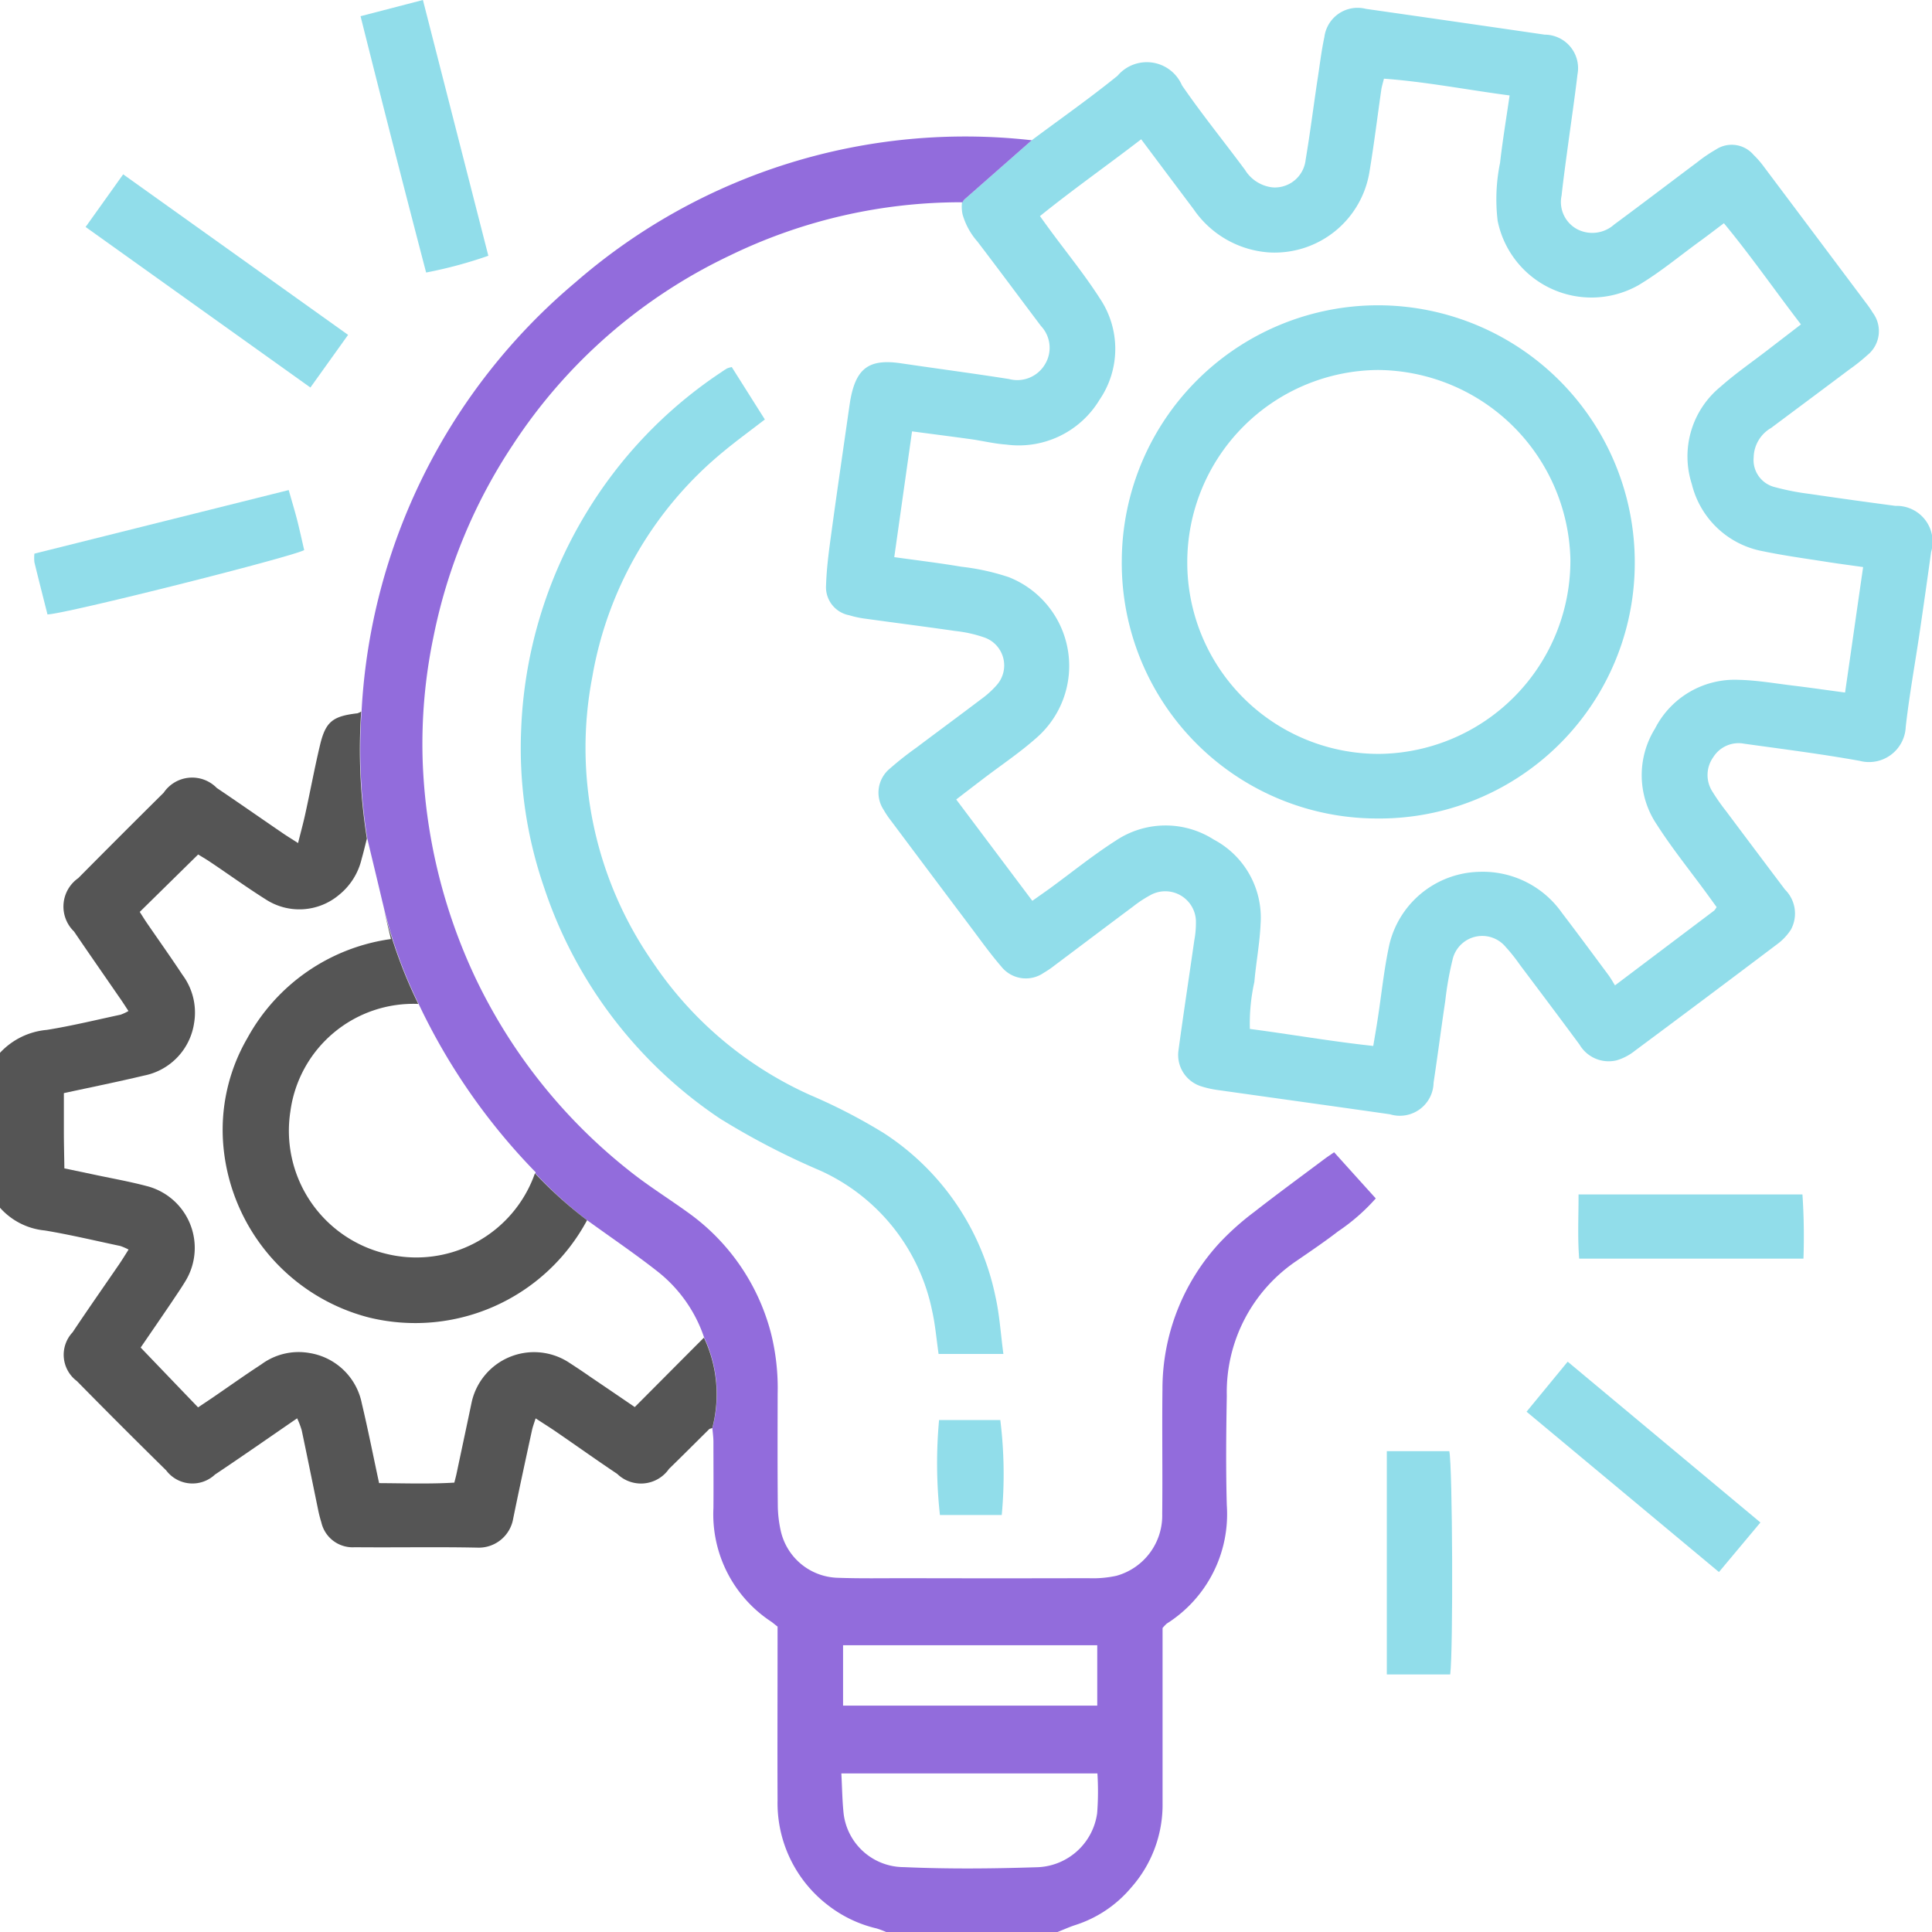 <svg xmlns="http://www.w3.org/2000/svg" width="80.735" height="80.744" viewBox="0 0 80.735 80.744"><g transform="translate(4060.24 -1529.558)"><path d="M-3850.959,1551.986c-1.2-.16-2.389-.323-3.582-.5a10.409,10.409,0,0,1-1.462-.285,1.164,1.164,0,0,1-.881-1.24,1.453,1.453,0,0,1,.728-1.231c1.095-.818,2.19-1.632,3.281-2.452a7.523,7.523,0,0,0,.739-.589,1.287,1.287,0,0,0,.23-1.774,4.183,4.183,0,0,0-.268-.39q-2.149-2.869-4.3-5.734a3.782,3.782,0,0,0-.413-.472,1.2,1.2,0,0,0-1.579-.222,6.273,6.273,0,0,0-.78.531c-1.155.864-2.3,1.739-3.467,2.6a1.371,1.371,0,0,1-1.548.195,1.289,1.289,0,0,1-.65-1.405c.074-.677.167-1.351.258-2.026.136-1.013.287-2.024.407-3.039a1.4,1.4,0,0,0-1.372-1.659q-3.734-.544-7.471-1.078a1.4,1.4,0,0,0-1.735,1.181c-.132.613-.2,1.24-.3,1.862-.162,1.089-.3,2.181-.483,3.266a1.294,1.294,0,0,1-1.376,1.152,1.551,1.551,0,0,1-1.156-.73c-.874-1.181-1.806-2.326-2.636-3.536a1.6,1.6,0,0,0-2.691-.4c-1.162.942-2.386,1.8-3.593,2.7l-2.768,2.435a.419.419,0,0,0-.143.2,1.492,1.492,0,0,0,.03.47v0a2.945,2.945,0,0,0,.621,1.128c.892,1.168,1.766,2.349,2.651,3.524a1.327,1.327,0,0,1,.166,1.607,1.346,1.346,0,0,1-1.5.61c-1.5-.237-3.008-.434-4.511-.657-1.313-.193-1.861.185-2.108,1.472-.021.1-.033.208-.051.313-.251,1.764-.512,3.526-.752,5.292-.1.726-.2,1.458-.223,2.188a1.193,1.193,0,0,0,.967,1.263,4.1,4.1,0,0,0,.615.136c1.271.176,2.546.338,3.817.522a5.445,5.445,0,0,1,1.221.273,1.237,1.237,0,0,1,.5,2,3.891,3.891,0,0,1-.641.577c-.9.682-1.81,1.351-2.712,2.03a13.837,13.837,0,0,0-1.112.879,1.3,1.3,0,0,0-.249,1.714,3.689,3.689,0,0,0,.308.457q1.651,2.209,3.307,4.411c.426.566.839,1.147,1.3,1.68a1.31,1.31,0,0,0,1.774.264,3.892,3.892,0,0,0,.455-.31c1.092-.818,2.181-1.642,3.276-2.458a5.009,5.009,0,0,1,.789-.512,1.283,1.283,0,0,1,1.839,1.068,3.987,3.987,0,0,1-.067.86c-.218,1.529-.453,3.058-.66,4.589a1.374,1.374,0,0,0,.984,1.516,4.061,4.061,0,0,0,.692.149c2.387.338,4.774.667,7.161,1.009a1.41,1.41,0,0,0,1.823-1.321c.172-1.139.319-2.282.489-3.423a13.466,13.466,0,0,1,.3-1.7,1.272,1.272,0,0,1,2.221-.552,7.157,7.157,0,0,1,.588.738c.837,1.114,1.673,2.225,2.5,3.345a1.413,1.413,0,0,0,1.561.656,2.248,2.248,0,0,0,.757-.4q2.97-2.206,5.925-4.438a2.325,2.325,0,0,0,.592-.623,1.409,1.409,0,0,0-.248-1.672q-1.233-1.636-2.46-3.276a8.805,8.805,0,0,1-.585-.837,1.28,1.28,0,0,1,.044-1.414,1.248,1.248,0,0,1,1.3-.568c1.609.224,3.221.428,4.82.715a1.534,1.534,0,0,0,1.926-1.416c.149-1.326.39-2.643.585-3.966q.245-1.671.476-3.345A1.5,1.5,0,0,0-3850.959,1551.986Zm-2.106,7.8c-.8-.107-1.493-.208-2.192-.292-.753-.092-1.508-.223-2.263-.239a3.734,3.734,0,0,0-3.486,2.036,3.691,3.691,0,0,0,.084,4.027c.635.992,1.382,1.913,2.078,2.867.14.191.277.382.411.566a.76.76,0,0,1-.1.145l-4.146,3.127c-.09-.143-.176-.3-.281-.441-.642-.864-1.28-1.73-1.934-2.586a4.039,4.039,0,0,0-3.444-1.718,3.956,3.956,0,0,0-3.765,3.018c-.231,1.047-.333,2.12-.5,3.182-.051.333-.109.665-.178,1.076-1.741-.187-3.43-.484-5.156-.711a7.989,7.989,0,0,1,.188-1.965c.07-.81.225-1.613.26-2.422a3.693,3.693,0,0,0-1.957-3.526,3.737,3.737,0,0,0-4.1.048c-.948.606-1.829,1.321-2.739,1.986-.231.166-.464.329-.743.526l-3.18-4.235c.4-.308.751-.577,1.1-.843.75-.575,1.541-1.1,2.248-1.728a3.987,3.987,0,0,0-1.153-6.72,9.654,9.654,0,0,0-1.984-.436c-.9-.153-1.808-.262-2.8-.4.248-1.755.491-3.475.743-5.256.864.115,1.661.216,2.458.327.493.069.981.191,1.474.224a3.938,3.938,0,0,0,3.9-1.867,3.771,3.771,0,0,0,.015-4.241c-.635-.992-1.386-1.911-2.085-2.863-.124-.168-.246-.338-.417-.575,1.372-1.109,2.8-2.11,4.23-3.211.744.994,1.464,1.957,2.185,2.915a4.162,4.162,0,0,0,3.167,1.814,4.016,4.016,0,0,0,4.19-3.383c.189-1.137.329-2.282.493-3.423.019-.126.059-.25.109-.455,1.756.128,3.465.466,5.252.7-.141.971-.294,1.894-.4,2.821a7.577,7.577,0,0,0-.1,2.418,4,4,0,0,0,5.881,2.693c.9-.535,1.711-1.214,2.559-1.831.319-.231.631-.472,1.015-.761,1.118,1.351,2.112,2.785,3.219,4.229-.47.363-.923.709-1.374,1.057-.665.514-1.361.992-1.987,1.548a3.759,3.759,0,0,0-1.2,4.063,3.761,3.761,0,0,0,2.989,2.813c.9.187,1.806.308,2.709.451.464.073.93.132,1.462.208C-3852.561,1556.269-3852.8,1557.967-3853.064,1559.782Z" transform="translate(-130.073 -1.288)" fill="#91ddea"/><path d="M-3947.786,1599.309c-.143.1-.27.182-.392.273-.988.74-1.984,1.468-2.956,2.228a11.287,11.287,0,0,0-1.409,1.252,9.016,9.016,0,0,0-2.417,6.156c-.021,1.732.009,3.467-.01,5.2a2.613,2.613,0,0,1-1.915,2.59,4.619,4.619,0,0,1-1.17.1q-3.823.01-7.647,0c-.946,0-1.892.017-2.838-.017a2.512,2.512,0,0,1-2.369-1.955,5.05,5.05,0,0,1-.125-1.091c-.015-1.55-.009-3.1-.006-4.652a9.444,9.444,0,0,0-.272-2.494,8.951,8.951,0,0,0-3.492-5.084c-.808-.583-1.659-1.111-2.437-1.734a22.711,22.711,0,0,1-6.459-8.123,23.163,23.163,0,0,1-2.175-9.029,21.9,21.9,0,0,1,.453-5.162,22.455,22.455,0,0,1,3.312-8.014,22.184,22.184,0,0,1,9.086-7.924,22.09,22.09,0,0,1,9.69-2.219c0,.015,0,.029,0,.044a.421.421,0,0,1,.143-.2l2.769-2.435a24.8,24.8,0,0,0-19.071,5.94,25.148,25.148,0,0,0-8.935,17.927,23.576,23.576,0,0,0,.239,5.308c.043.18.087.369.134.564.168.7.332,1.378.493,2.062.006.027.012.055.021.082a19.643,19.643,0,0,0,1.5,4.212,25.913,25.913,0,0,0,3.637,5.653q.6.711,1.252,1.378c0,.015-.008.031-.014.046a17.153,17.153,0,0,0,2.166,1.959c1.025.743,2.028,1.42,2.974,2.167a5.9,5.9,0,0,1,1.913,2.733,5.53,5.53,0,0,1,.344,3.786c.018.2.045.39.045.581,0,.919.008,1.837,0,2.756a5.368,5.368,0,0,0,2.424,4.757c.063.044.122.1.256.2v.721c0,2.179-.01,4.359,0,6.538a5.376,5.376,0,0,0,2.1,4.38,5.267,5.267,0,0,0,2.037.975,3.516,3.516,0,0,1,.43.162h7.1c.26-.1.516-.22.783-.306a5.059,5.059,0,0,0,2.32-1.556,5.214,5.214,0,0,0,1.319-3.526q0-3.272,0-6.544c0-.285,0-.571,0-.784a1.788,1.788,0,0,1,.176-.185,5.408,5.408,0,0,0,2.508-4.948c-.042-1.523-.027-3.047,0-4.572a6.618,6.618,0,0,1,2.916-5.638c.581-.4,1.174-.8,1.732-1.231a8.243,8.243,0,0,0,1.577-1.378C-3946.647,1600.573-3947.209,1599.95-3947.786,1599.309Zm-20.521,20.6h10.622v2.523h-10.622Zm10.617,7.026a2.616,2.616,0,0,1-2.56,2.253c-1.838.059-3.682.076-5.517-.006a2.539,2.539,0,0,1-2.521-2.28c-.052-.516-.059-1.038-.09-1.636h10.7A11.848,11.848,0,0,1-3957.69,1626.94Z" transform="translate(-56.703 -21.6)" fill="#926cdc"/><path d="M-4030.476,1701.239c-.08.027-.111.029-.128.046-.56.554-1.116,1.112-1.68,1.661a1.426,1.426,0,0,1-2.164.208c-.85-.568-1.682-1.162-2.525-1.741-.273-.189-.555-.363-.884-.579-.067.212-.122.354-.153.5-.267,1.229-.533,2.456-.784,3.685a1.459,1.459,0,0,1-1.5,1.217c-1.705-.036-3.413,0-5.118-.017a1.34,1.34,0,0,1-1.4-1.04,5.3,5.3,0,0,1-.136-.533c-.227-1.1-.449-2.2-.682-3.306a3.406,3.406,0,0,0-.193-.508c-1.183.812-2.3,1.594-3.434,2.351a1.374,1.374,0,0,1-2.039-.176q-1.882-1.85-3.731-3.731a1.372,1.372,0,0,1-.179-2.039c.64-.961,1.3-1.9,1.955-2.857.126-.185.243-.378.384-.6a2.366,2.366,0,0,0-.344-.149c-1.051-.222-2.095-.472-3.152-.648a2.869,2.869,0,0,1-1.881-.956v-6.464a3.032,3.032,0,0,1,1.965-.963c1.032-.166,2.052-.415,3.078-.635a1.931,1.931,0,0,0,.329-.153c-.147-.224-.269-.417-.4-.6-.625-.908-1.257-1.812-1.875-2.724a1.449,1.449,0,0,1,.178-2.23q1.775-1.793,3.568-3.568a1.437,1.437,0,0,1,2.219-.2c.915.617,1.818,1.248,2.729,1.871.191.132.391.254.669.432.111-.449.22-.841.306-1.24.208-.946.384-1.9.608-2.842.235-.99.526-1.219,1.564-1.34a.634.634,0,0,0,.159-.075,23.605,23.605,0,0,0,.239,5.308c-.086.342-.147.6-.218.845a2.731,2.731,0,0,1-.942,1.506,2.577,2.577,0,0,1-3.083.182c-.776-.489-1.52-1.028-2.284-1.54-.209-.141-.428-.266-.524-.327l-2.441,2.4c.088.136.195.313.313.484.491.715.992,1.42,1.47,2.144a2.637,2.637,0,0,1,.489,2.011,2.629,2.629,0,0,1-2.091,2.2c-1.091.26-2.19.482-3.352.734,0,.543,0,1.063,0,1.584s.015,1.036.021,1.56l1.139.239c.767.166,1.544.3,2.3.5a2.667,2.667,0,0,1,1.634,3.949c-.189.315-.4.617-.6.919-.453.669-.912,1.336-1.285,1.881.832.868,1.606,1.674,2.4,2.5.191-.13.409-.273.625-.42.671-.459,1.334-.933,2.016-1.376a2.618,2.618,0,0,1,2.013-.476,2.657,2.657,0,0,1,2.188,2.108c.26,1.091.476,2.19.722,3.329,1.074.006,2.107.042,3.144-.021.043-.174.071-.273.092-.373.211-1,.426-2,.635-3a2.671,2.671,0,0,1,4.036-1.663c.308.2.612.4.914.612.648.438,1.294.879,1.863,1.267.99-.992,1.925-1.936,2.89-2.9A5.534,5.534,0,0,1-4030.476,1701.239Z" transform="translate(0 -112.005)" fill="#555"/><path d="M-3936.318,1643.937h-2.708c-.09-.62-.138-1.219-.269-1.8a8.234,8.234,0,0,0-4.683-5.865,31.2,31.2,0,0,1-4.181-2.17,18.708,18.708,0,0,1-7.35-9.653,17.843,17.843,0,0,1-.962-6.575,18.835,18.835,0,0,1,2.684-9.019,18.621,18.621,0,0,1,5.66-5.932c.086-.058.173-.119.264-.171a1.1,1.1,0,0,1,.194-.056l1.383,2.19c-.61.471-1.2.9-1.758,1.364a15.6,15.6,0,0,0-5.453,9.394,15.675,15.675,0,0,0,2.522,11.915,15.613,15.613,0,0,0,6.594,5.563,23.25,23.25,0,0,1,3.065,1.585,10.7,10.7,0,0,1,4.667,6.836C-3936.478,1642.3-3936.432,1643.089-3936.318,1643.937Z" transform="translate(-81.992 -57.799)" fill="#91ddea"/><path d="M-4032.22,1570.995l-1.575,2.2-9.394-6.709,1.57-2.2Z" transform="translate(-13.474 -27.443)" fill="#91ddea"/><path d="M-3988.4,1530.235l2.606-.677c.913,3.571,1.816,7.1,2.734,10.688a18.253,18.253,0,0,1-2.6.7C-3986.591,1537.388-3987.492,1533.858-3988.4,1530.235Z" transform="translate(-56.773)" fill="#91ddea"/><path d="M-4052.882,1632.393c-.181-.718-.368-1.448-.546-2.179a1.751,1.751,0,0,1,0-.361l10.627-2.657c.129.456.256.874.365,1.3.1.4.189.809.282,1.209C-4042.719,1630.006-4052.125,1632.374-4052.882,1632.393Z" transform="translate(-5.374 -77.159)" fill="#91ddea"/><path d="M-3746.318,1807.6l-1.733,2.071-8.04-6.7,1.719-2.091Z" transform="translate(-240.357 -214.42)" fill="#91ddea"/><path d="M-3745.78,1767.54h9.356a26.08,26.08,0,0,1,.042,2.682h-9.372C-3745.824,1769.336-3745.779,1768.484-3745.78,1767.54Z" transform="translate(-248.495 -188.068)" fill="#91ddea"/><path d="M-3783.93,1818.687h2.611c.137.627.166,8.339.038,9.33h-2.649Z" transform="translate(-218.357 -228.487)" fill="#91ddea"/><path d="M-3870.831,1816.456h-2.583a19.782,19.782,0,0,1-.036-3.968h2.559A18.4,18.4,0,0,1-3870.831,1816.456Z" transform="translate(-147.548 -223.588)" fill="#91ddea"/><path d="M-3815.3,1601.176a10.678,10.678,0,0,1-10.836,10.653,10.673,10.673,0,0,1-10.6-10.83,10.716,10.716,0,0,1,10.811-10.615A10.741,10.741,0,0,1-3815.3,1601.176Zm-18.7-.035a8,8,0,0,0,8.029,7.989,8.079,8.079,0,0,0,7.981-8.143,8.106,8.106,0,0,0-8.052-7.9A8.036,8.036,0,0,0-3834,1601.141Z" transform="translate(-176.626 -48.068)" fill="#91ddea"/><path d="M-4000.655,1722.757a8.146,8.146,0,0,1-9.119,4.065,8.148,8.148,0,0,1-6.077-7.135,7.632,7.632,0,0,1,1-4.539,8.1,8.1,0,0,1,6-4.14c-.122-.508-.239-1-.357-1.5a19.692,19.692,0,0,0,1.5,4.212,5.183,5.183,0,0,0-5.346,4.495,5.28,5.28,0,0,0,3.92,5.925,5.253,5.253,0,0,0,6.3-3.343A17.249,17.249,0,0,0-4000.655,1722.757Z" transform="translate(-35.052 -142.209)" fill="#555"/></g></svg>